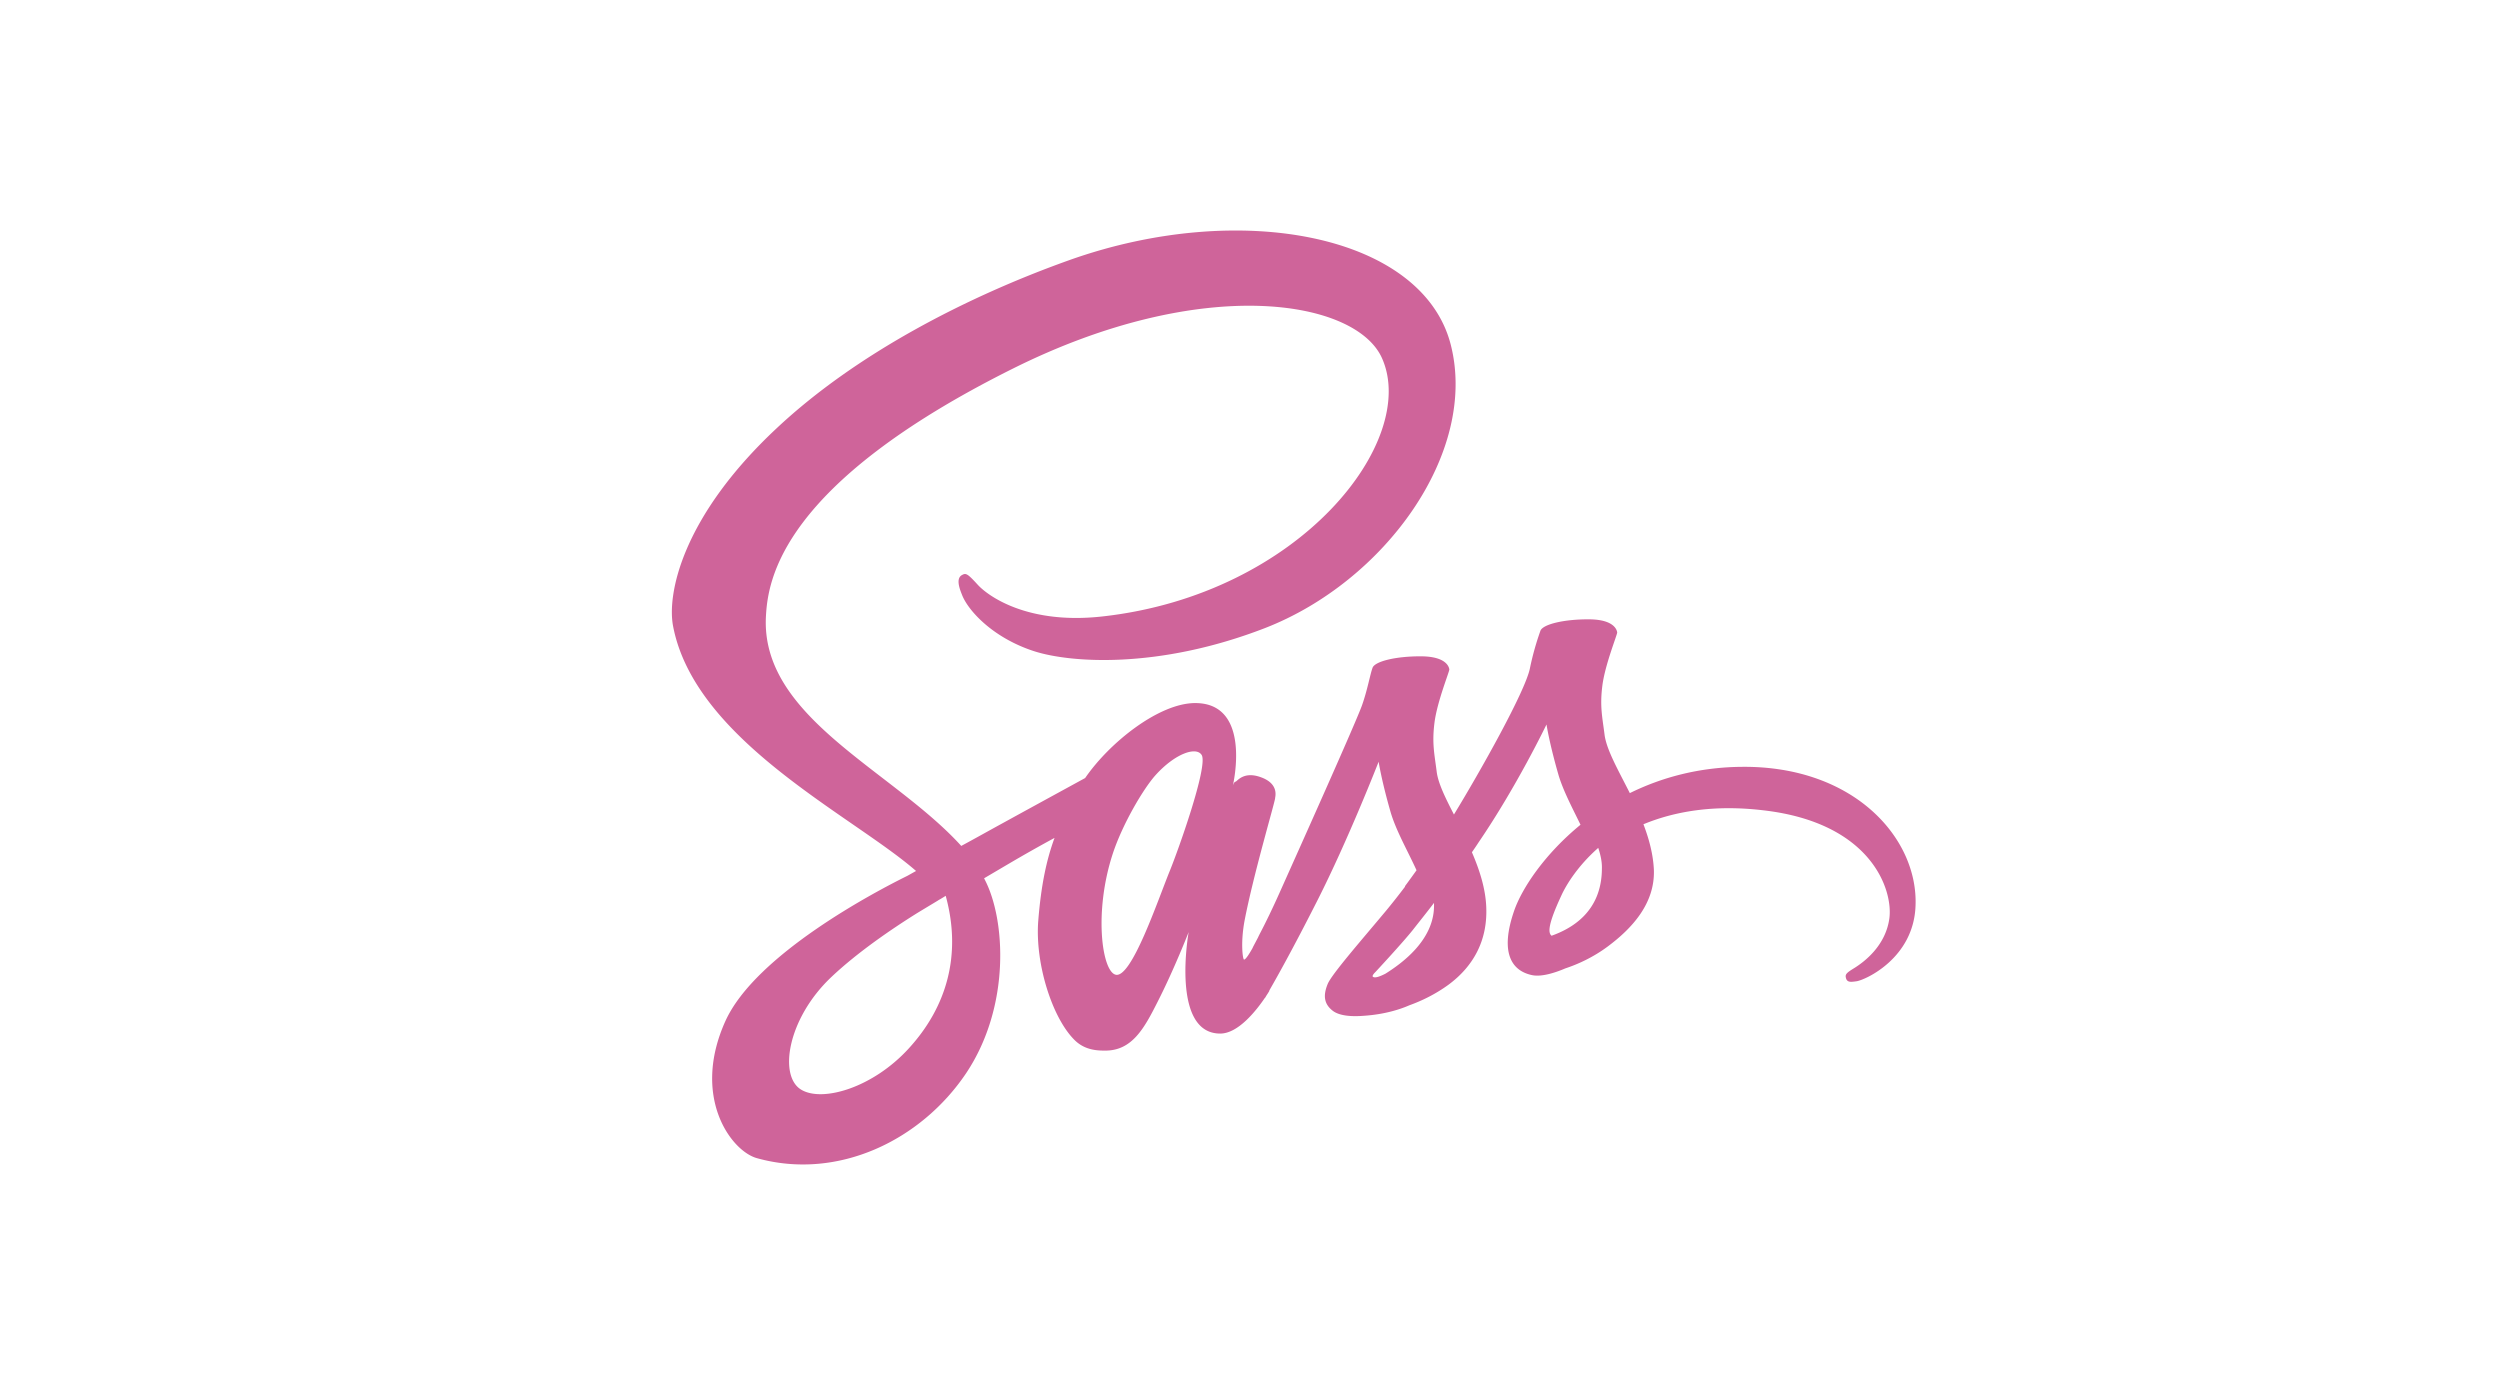 <svg xmlns="http://www.w3.org/2000/svg" width="400" height="220"><g fill="none" fill-rule="evenodd"><path fill="#FFF" d="M0 0h400v220H0z"/><path fill="#CF649A" fill-rule="nonzero" d="M278.809 122.693c-6.958.039-12.983 1.713-18.036 4.205-1.866-3.699-3.732-6.931-4.043-9.345-.35-2.804-.777-4.517-.35-7.866.428-3.349 2.372-8.1 2.372-8.49-.04-.35-.428-2.063-4.432-2.102-4.003-.039-7.463.779-7.852 1.83a44.899 44.899 0 0 0-1.671 5.958c-.7 3.66-8.007 16.628-12.167 23.442-1.36-2.648-2.526-4.984-2.76-6.853-.35-2.804-.777-4.517-.35-7.866.428-3.35 2.372-8.1 2.372-8.49-.039-.35-.428-2.063-4.431-2.102-4.004-.039-7.463.779-7.852 1.83-.389 1.052-.816 3.544-1.672 5.958-.816 2.414-10.534 24.065-13.06 29.711-1.283 2.882-2.41 5.18-3.226 6.737-.817 1.558-.04.117-.117.273-.7 1.324-1.088 2.063-1.088 2.063v.04c-.545.973-1.128 1.907-1.4 1.907-.194 0-.583-2.609.078-6.191 1.438-7.516 4.937-19.237 4.898-19.665 0-.195.66-2.258-2.255-3.31-2.837-1.051-3.848.701-4.081.701-.233 0-.428.623-.428.623s3.149-13.2-6.025-13.2c-5.753 0-13.682 6.269-17.608 11.993-2.488 1.363-7.774 4.245-13.372 7.32-2.137 1.169-4.353 2.415-6.452 3.544l-.428-.467c-11.117-11.877-31.68-20.288-30.824-36.253.311-5.802 2.332-21.106 39.493-39.641 30.435-15.187 54.807-11.02 59.044-1.753 6.025 13.24-13.022 37.85-44.662 41.394-12.05 1.363-18.386-3.31-19.98-5.062-1.671-1.83-1.905-1.908-2.526-1.558-1.011.545-.39 2.18 0 3.154.932 2.453 4.82 6.815 11.428 8.995 5.791 1.908 19.94 2.96 37.043-3.66 19.163-7.438 34.129-28.076 29.736-45.326-4.47-17.562-33.545-23.325-61.027-13.552-16.364 5.842-34.09 14.953-46.839 26.908-15.16 14.174-17.57 26.557-16.559 31.697 3.538 18.341 28.765 30.296 38.871 39.135-.505.273-.972.545-1.4.779-5.052 2.492-24.293 12.578-29.113 23.247-5.442 12.072.855 20.755 5.053 21.924 12.983 3.62 26.276-2.882 33.467-13.59 7.153-10.71 6.297-24.61 2.993-30.958l-.116-.234 3.965-2.336a236.335 236.335 0 0 1 7.307-4.128c-1.244 3.388-2.138 7.399-2.604 13.24-.544 6.853 2.254 15.732 5.947 19.236 1.633 1.519 3.576 1.558 4.781 1.558 4.276 0 6.22-3.544 8.357-7.788 2.644-5.18 4.976-11.176 4.976-11.176s-2.915 16.238 5.053 16.238c2.915 0 5.83-3.777 7.152-5.724v.039s.078-.117.233-.39c.311-.467.467-.74.467-.74v-.077c1.166-2.025 3.77-6.659 7.657-14.33 5.015-9.891 9.835-22.274 9.835-22.274s.466 3.037 1.904 8.022c.855 2.96 2.721 6.191 4.16 9.345-1.167 1.636-1.866 2.57-1.866 2.57l.039.04a110.935 110.935 0 0 1-3.071 3.893c-3.965 4.751-8.707 10.164-9.33 11.721-.738 1.83-.582 3.193.856 4.284 1.05.779 2.915.934 4.898.779 3.576-.234 6.063-1.13 7.307-1.675 1.944-.7 4.16-1.752 6.297-3.31 3.887-2.881 6.258-6.97 6.025-12.422-.116-2.998-1.088-5.958-2.293-8.761.35-.506.7-1.013 1.05-1.558 6.141-8.995 10.883-18.886 10.883-18.886s.467 3.038 1.905 8.022c.738 2.531 2.215 5.296 3.537 8.022-5.753 4.711-9.368 10.163-10.612 13.745-2.293 6.62-.505 9.619 2.877 10.32 1.516.311 3.693-.39 5.325-1.09 2.021-.663 4.47-1.792 6.725-3.466 3.887-2.882 7.618-6.893 7.424-12.306-.117-2.492-.777-4.945-1.671-7.281 4.897-2.025 11.233-3.193 19.28-2.22 17.297 2.025 20.717 12.85 20.057 17.367-.661 4.517-4.276 7.01-5.481 7.788-1.205.74-1.594 1.013-1.477 1.558.155.818.7.779 1.749.623 1.438-.234 9.096-3.7 9.407-12.032.466-10.709-9.68-22.391-27.676-22.274zm-133.404 45.054c-5.714 6.269-13.76 8.644-17.18 6.62-3.694-2.142-2.255-11.371 4.78-18.03 4.276-4.05 9.834-7.788 13.488-10.085.817-.507 2.06-1.247 3.538-2.142.233-.156.388-.234.388-.234.272-.156.583-.35.894-.545 2.605 9.501.117 17.835-5.908 24.416zm41.786-28.466c-1.983 4.868-6.18 17.368-8.707 16.667-2.177-.584-3.499-10.047-.428-19.393 1.555-4.711 4.859-10.319 6.803-12.5 3.148-3.504 6.569-4.672 7.424-3.231 1.01 1.869-3.848 15.42-5.092 18.457zm34.478 16.51c-.855.43-1.633.74-1.982.507-.273-.156.35-.74.35-.74s4.314-4.634 6.024-6.775c.972-1.246 2.138-2.687 3.382-4.323v.468c0 5.607-5.364 9.345-7.774 10.864zm26.587-6.074c-.621-.467-.544-1.908 1.555-6.425.817-1.791 2.682-4.79 5.909-7.632.388 1.168.622 2.297.583 3.349-.04 7.009-5.015 9.618-8.047 10.708z"/></g></svg>